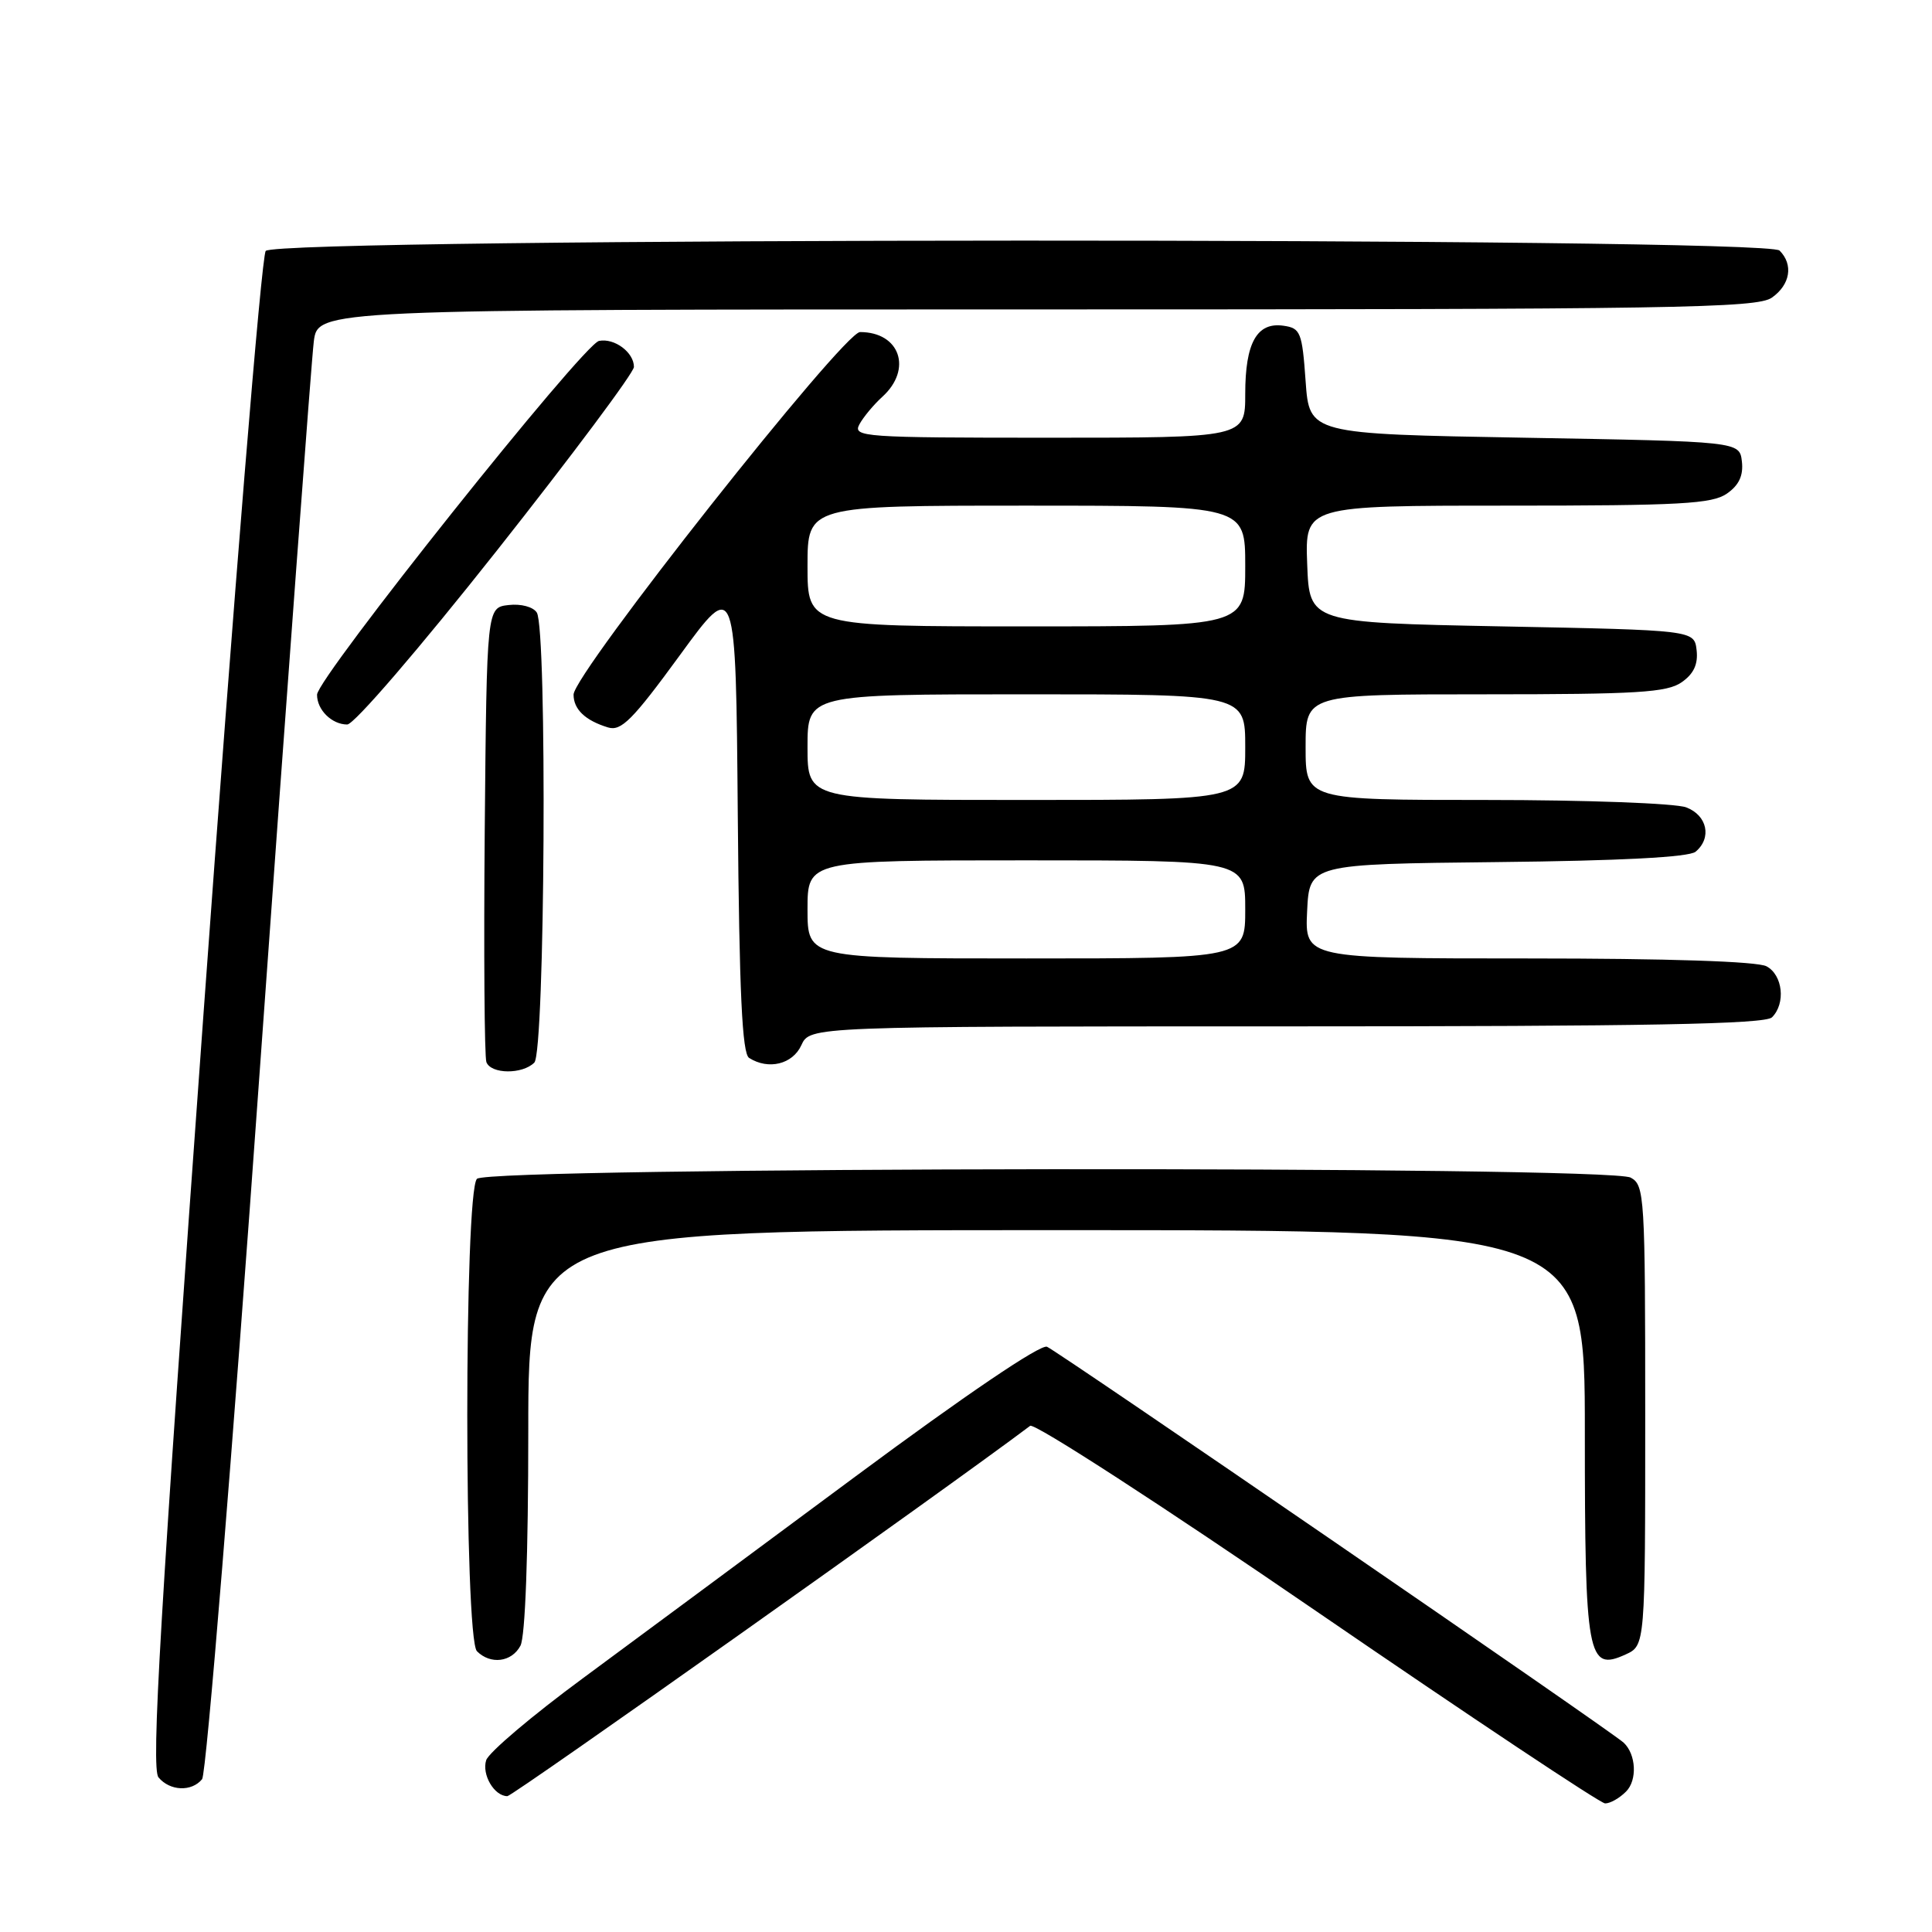 <?xml version="1.0" encoding="UTF-8" standalone="no"?>
<!DOCTYPE svg PUBLIC "-//W3C//DTD SVG 1.1//EN" "http://www.w3.org/Graphics/SVG/1.1/DTD/svg11.dtd" >
<svg xmlns="http://www.w3.org/2000/svg" xmlns:xlink="http://www.w3.org/1999/xlink" version="1.1" viewBox="0 0 256 256">
 <g >
 <path fill="currentColor"
d=" M 215.46 237.39 C 216.97 235.89 216.80 232.45 215.14 230.91 C 213.55 229.42 140.02 178.95 138.73 178.45 C 137.85 178.11 127.93 184.83 113.39 195.61 C 100.25 205.36 83.99 217.39 77.26 222.36 C 70.52 227.32 64.75 232.21 64.42 233.24 C 63.82 235.15 65.49 238.00 67.23 238.00 C 67.94 238.00 125.47 197.24 136.50 188.93 C 137.05 188.51 154.15 199.59 174.50 213.55 C 194.85 227.50 212.03 238.94 212.68 238.96 C 213.33 238.98 214.58 238.28 215.46 237.39 Z  M 26.78 235.75 C 27.34 235.06 30.78 192.88 34.41 142.00 C 38.05 91.12 41.28 47.59 41.58 45.25 C 42.12 41.00 42.12 41.00 137.34 41.00 C 221.90 41.00 232.80 40.83 234.78 39.44 C 237.22 37.73 237.66 35.06 235.80 33.20 C 234.01 31.41 36.69 31.46 35.21 33.25 C 34.64 33.95 30.99 78.69 26.97 134.26 C 21.19 214.25 20.01 234.31 21.00 235.51 C 22.51 237.33 25.39 237.45 26.78 235.75 Z  M 68.96 218.07 C 69.60 216.87 70.00 205.97 70.00 189.57 C 70.00 163.00 70.00 163.00 140.00 163.00 C 210.00 163.00 210.00 163.00 210.00 189.81 C 210.00 219.60 210.35 221.53 215.39 219.23 C 218.00 218.04 218.00 218.04 218.00 187.56 C 218.00 158.44 217.91 157.02 216.07 156.04 C 213.11 154.45 64.79 154.61 63.20 156.20 C 61.49 157.91 61.49 217.09 63.20 218.80 C 65.00 220.60 67.80 220.25 68.96 218.07 Z  M 70.80 140.80 C 72.22 139.38 72.52 83.37 71.13 81.17 C 70.65 80.41 69.03 79.98 67.39 80.17 C 64.50 80.50 64.50 80.50 64.23 109.99 C 64.09 126.21 64.19 140.04 64.45 140.74 C 65.07 142.34 69.22 142.38 70.80 140.80 Z  M 106.18 138.50 C 107.32 136.00 107.32 136.00 170.46 136.00 C 218.24 136.00 233.89 135.71 234.80 134.80 C 236.64 132.96 236.23 129.19 234.07 128.04 C 232.86 127.39 221.02 127.00 202.52 127.00 C 172.90 127.00 172.90 127.00 173.20 120.75 C 173.50 114.50 173.50 114.50 198.42 114.23 C 214.75 114.06 223.80 113.58 224.67 112.86 C 226.86 111.04 226.23 108.04 223.43 106.98 C 222.02 106.44 210.10 106.00 196.93 106.00 C 173.00 106.00 173.00 106.00 173.00 99.00 C 173.00 92.00 173.00 92.00 196.78 92.00 C 216.93 92.00 220.90 91.76 222.83 90.40 C 224.43 89.29 225.02 88.01 224.81 86.15 C 224.50 83.50 224.50 83.50 199.00 83.00 C 173.50 82.50 173.50 82.50 173.21 74.75 C 172.92 67.00 172.92 67.00 199.74 67.00 C 222.68 67.00 226.88 66.77 228.83 65.40 C 230.43 64.29 231.02 63.01 230.81 61.15 C 230.50 58.50 230.50 58.50 202.00 58.00 C 173.50 57.50 173.50 57.50 173.00 50.50 C 172.54 44.00 172.32 43.48 170.06 43.16 C 166.55 42.66 165.00 45.42 165.00 52.19 C 165.00 58.00 165.00 58.00 138.96 58.00 C 114.42 58.00 112.98 57.90 113.87 56.24 C 114.39 55.27 115.76 53.63 116.91 52.58 C 120.94 48.93 119.25 44.00 113.96 44.00 C 111.77 44.00 76.00 89.27 76.00 92.04 C 76.00 93.99 77.55 95.47 80.57 96.39 C 82.31 96.92 83.82 95.40 90.07 86.84 C 97.50 76.65 97.50 76.65 97.76 108.03 C 97.96 131.60 98.34 139.60 99.26 140.18 C 101.82 141.81 105.03 141.02 106.18 138.50 Z  M 65.81 72.99 C 75.81 60.34 84.00 49.37 84.00 48.62 C 84.00 46.69 81.42 44.77 79.38 45.17 C 77.30 45.57 42.02 89.84 42.01 92.05 C 42.00 94.06 43.97 96.00 46.01 96.00 C 46.92 96.00 55.56 85.95 65.81 72.99 Z  M 107.00 120.50 C 107.00 114.00 107.00 114.00 136.00 114.00 C 165.00 114.00 165.00 114.00 165.00 120.50 C 165.00 127.00 165.00 127.00 136.00 127.00 C 107.00 127.00 107.00 127.00 107.00 120.50 Z  M 107.00 99.00 C 107.00 92.00 107.00 92.00 136.00 92.00 C 165.00 92.00 165.00 92.00 165.00 99.00 C 165.00 106.00 165.00 106.00 136.00 106.00 C 107.00 106.00 107.00 106.00 107.00 99.00 Z  M 107.00 75.00 C 107.00 67.00 107.00 67.00 136.00 67.00 C 165.00 67.00 165.00 67.00 165.00 75.00 C 165.00 83.00 165.00 83.00 136.00 83.00 C 107.00 83.00 107.00 83.00 107.00 75.00 Z "/>
</g>
</svg>